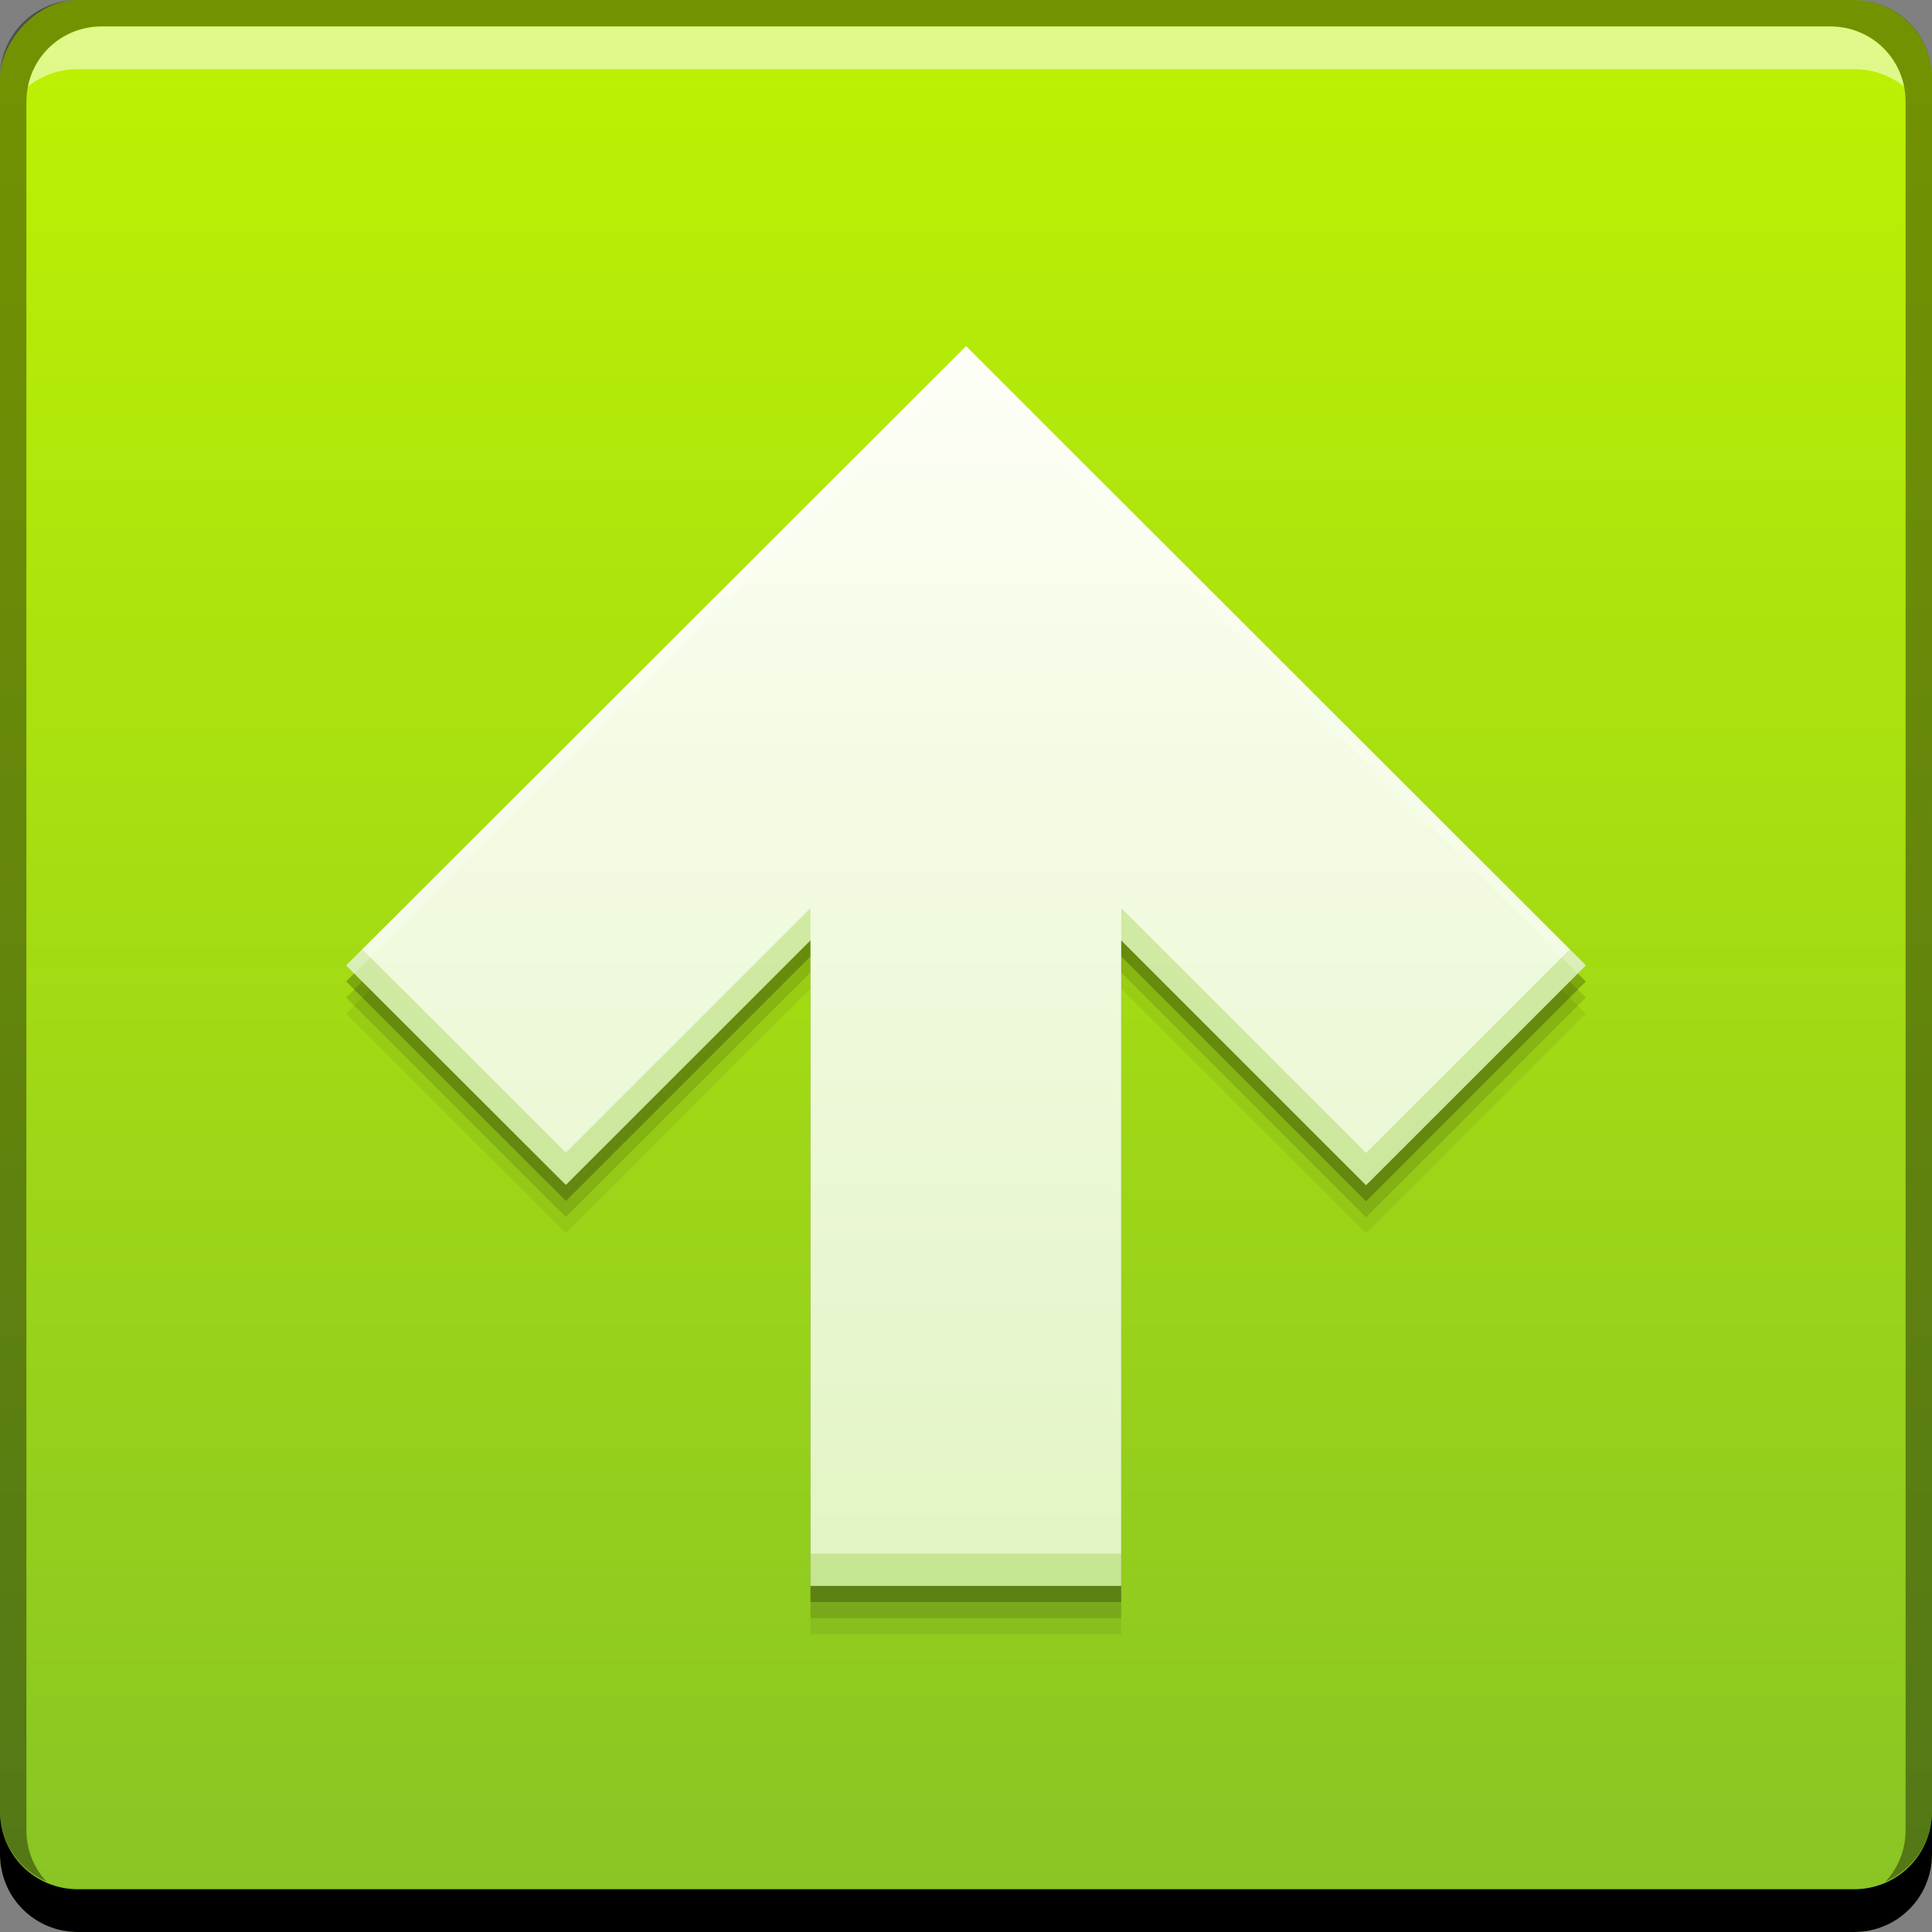 <svg xmlns="http://www.w3.org/2000/svg" xmlns:svg="http://www.w3.org/2000/svg" xmlns:xlink="http://www.w3.org/1999/xlink" id="svg2" width="48" height="48" version="1.1"><rect width="100%" height="100%" fill="#808080" stroke="none"/><defs id="defs4"><linearGradient id="linearGradient1711" x1="22.49" x2="22.49" y1="-1052.37" y2="-1004.364" gradientTransform="translate(-3.8085936e-8,-2.5343751e-6)" gradientUnits="userSpaceOnUse" xlink:href="#linearGradient6589"/><linearGradient id="linearGradient4171" x1="30.521" x2="30.521" y1="1043.742" y2="1012.894" gradientUnits="userSpaceOnUse" xlink:href="#linearGradient4169"/><linearGradient id="linearGradient4169"><stop id="stop4171" offset="0" stop-color="#e2f4c4" stop-opacity="1"/><stop id="stop4173" offset="1" stop-color="#fdfff5" stop-opacity="1"/></linearGradient><linearGradient id="linearGradient6589"><stop id="stop6591" offset="0" stop-color="#88c425" stop-opacity="1"/><stop id="stop6593" offset="1" stop-color="#bef202" stop-opacity="1"/></linearGradient><linearGradient id="linearGradient4181" x1="10.41" x2="10.41" y1="13.991" y2="2.012" gradientTransform="matrix(2.567,0,0,2.567,-55.358,990.619)" gradientUnits="userSpaceOnUse" xlink:href="#linearGradient4169"/><linearGradient id="linearGradient4185" x1="10.41" x2="10.41" y1="13.991" y2="2.012" gradientTransform="matrix(2.567,0,0,2.567,-55.358,990.619)" gradientUnits="userSpaceOnUse" xlink:href="#linearGradient4169"/></defs><g id="layer1" transform="translate(0,-1004.362)"><rect id="rect2991-1" width="48" height="48" x="0" y="-1052.362" fill="url(#linearGradient1711)" fill-opacity="1" stroke="none" ry="1.945" transform="scale(1,-1)"/><path id="path4153" fill="#000" fill-opacity=".059" d="m 8.6,1029.547 5.459,5.452 c 0,0 3.063,-3.061 6.077,-6.075 l 0,16.039 7.72,0 0,-16.039 6.083,6.083 L 39.4,1029.547 24.002,1014.162 8.6,1029.547 Z"/><path id="path4151" fill="#000" fill-opacity=".118" d="m 8.6,1029.147 5.459,5.452 c 0,0 3.063,-3.061 6.077,-6.075 l 0,16.039 7.72,0 0,-16.039 6.083,6.083 L 39.4,1029.147 24.002,1013.762 8.6,1029.147 Z"/><path id="path4147" fill="#000" fill-opacity=".235" d="m 8.6,1028.747 5.459,5.452 c 0,0 3.063,-3.061 6.077,-6.075 l 0,16.039 7.72,0 0,-16.039 6.083,6.083 L 39.4,1028.747 24.002,1013.362 8.6,1028.747 Z"/><path id="rect846" fill="#000" fill-opacity="1" stroke="none" d="m -3.8085936e-8,1049.362 0,1.062 c 0,1.077 0.86,1.938 1.937,1.938 l 44.125,0 c 1.077,0 1.938,-0.86 1.938,-1.938 l 0,-1.062 c 0,1.077 -0.86,1.938 -1.938,1.938 l -44.125,0 C 0.86,1051.3 -3.8085936e-8,1050.439 -3.8085936e-8,1049.362 Z"/><path id="path7515" fill="#fff" fill-opacity=".537" stroke="none" d="m 2.531,1005.019 c -0.917,0 -1.671,0.639 -1.844,1.5 0.336,-0.28 0.775,-0.438 1.25,-0.438 l 44.125,0 c 0.475,0 0.914,0.158 1.25,0.438 -0.173,-0.861 -0.927,-1.5 -1.844,-1.5 L 2.531,1005.019 Z"/><path id="rect4280" fill="#000" fill-opacity=".392" stroke="none" d="m 1.937,1004.362 c -1.077,0 -1.937,0.86 -1.937,1.938 l 0,43.062 c 0,0.793 0.48,1.449 1.156,1.75 -0.309,-0.333 -0.5,-0.782 -0.5,-1.281 l 0,-42.938 c 0,-1.048 0.827,-1.875 1.875,-1.875 l 42.938,0 c 1.048,0 1.875,0.827 1.875,1.875 l 0,42.938 c 0,0.499 -0.191,0.948 -0.5,1.281 0.676,-0.301 1.156,-0.957 1.156,-1.75 l 0,-43.062 c 0,-1.077 -0.86,-1.938 -1.938,-1.938 L 1.937,1004.362 Z"/><path id="path4099" fill="url(#linearGradient4171)" fill-opacity="1" d="m 8.6,1028.347 5.459,5.452 c 0,0 3.063,-3.061 6.077,-6.075 l 0,16.039 7.72,0 0,-16.039 6.083,6.083 L 39.4,1028.347 24.002,1012.962 8.6,1028.347 Z"/><path id="path4155" fill="#89c524" fill-opacity=".314" d="m 20.137,1026.922 c -3.015,3.015 -6.078,6.076 -6.078,6.076 L 9,1027.946 l -0.4,0.4 5.459,5.451 c 0,0 3.064,-3.06 6.078,-6.074 l 0,-0.801 z m 7.721,0 0,0.801 6.082,6.082 5.461,-5.459 L 39,1027.948 l -5.061,5.059 -6.082,-6.084 z m -7.721,16.039 0,0.801 7.721,0 0,-0.801 -7.721,0 z"/><path id="path4160" fill="#fff" fill-opacity=".235" d="m 24.002,1012.962 -15.402,15.385 0.201,0.199 15.201,-15.184 15.197,15.185 0.201,-0.201 -15.398,-15.385 z"/><rect id="rect4898" width="56.467" height="56.467" x="-55.358" y="990.62" fill="url(#linearGradient4181)" fill-opacity="1" fill-rule="nonzero" stroke="none" display="none"/><rect id="rect4126" width="56.467" height="56.467" x="-55.358" y="990.62" fill="url(#linearGradient4185)" fill-opacity="1" fill-rule="nonzero" stroke="none" display="none"/></g></svg>
